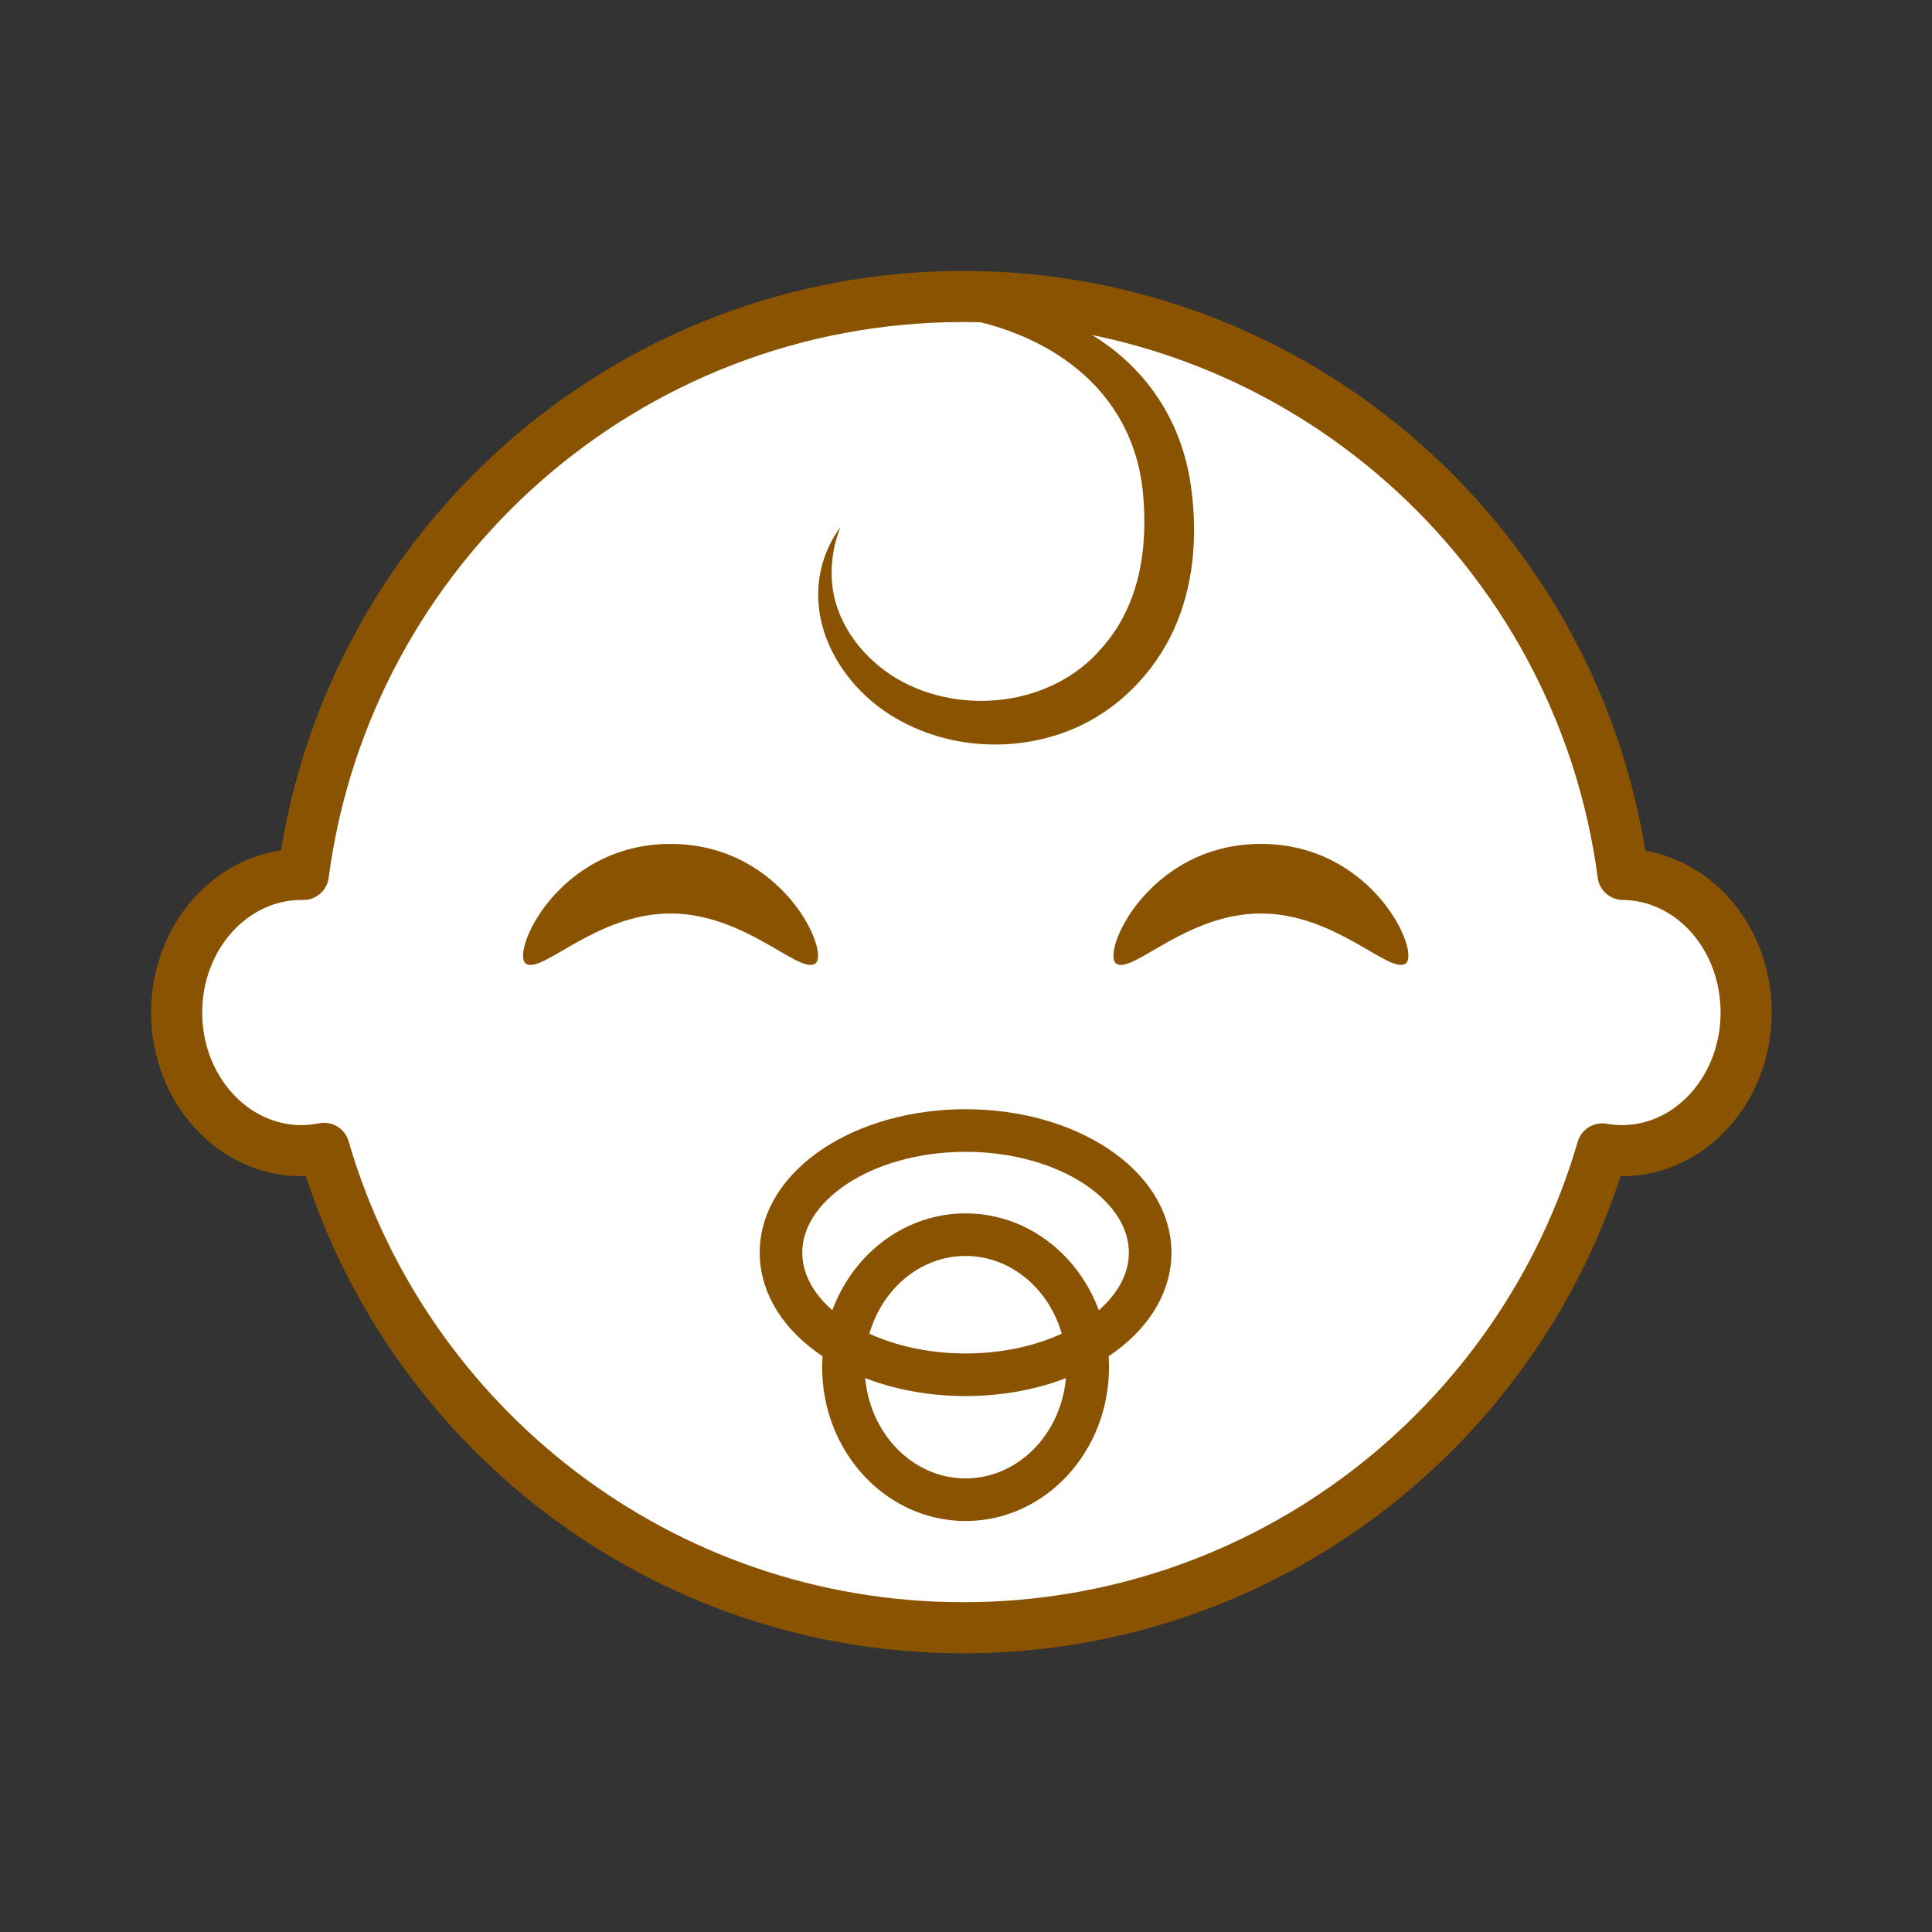 <?xml version='1.0' encoding='UTF-8'?>
<svg xmlns="http://www.w3.org/2000/svg" id="d" data-name="BB tête tétine" viewBox="0 0 453.54 453.54">
  <rect x="0" y="0" width="453.54" height="453.54" fill="#333333" stroke="none"/>
  <defs>
    <style>
      .ca {
        fill: #8A5301;
      }

      .ca, .cb {
        stroke-width: 0px;
      }

      .cc {
        fill: none;
        stroke: #8A5301;
        stroke-miterlimit: 10;
        stroke-width: 10px;
      }

      .cb {
        fill: #8A5301;
      }

      .cd {
        fill: #fff;
        stroke: #8A5301;
        stroke-linecap: round;
        stroke-linejoin: round;
        stroke-width: 12px;
      }
    </style>
  </defs>
  <g>
    <path class="cd" d="M381.01,205.26c-10.08-76.56-75.59-135.66-154.9-135.66s-144.83,59.1-154.9,135.67c-.15,0-.29-.01-.44-.01-16.18,0-29.3,14.52-29.3,32.43s13.12,32.43,29.3,32.43c1.81,0,3.58-.19,5.3-.54,18.91,65.02,78.93,112.54,150.05,112.54s131.06-47.46,150.01-112.41c1.51.27,3.06.41,4.64.41,16.09,0,29.14-14.52,29.14-32.43s-12.91-32.26-28.88-32.42Z"/>
    <path class="cb" d="M205.77,73.62c31.6-10.58,68.52,4.94,73.75,40.08,1.55,10.73.99,22.02-3.18,32.29-4.25,10.47-12.43,19.46-22.67,24.34-15.12,7.16-33.99,5.66-47.4-4.39-8.6-6.53-14.79-16.93-14.16-27.89.31-5.3,2.2-10.33,5.21-14.33-1.88,4.64-2.47,9.6-1.87,14.23,1.23,9.14,7.53,16.91,15.24,21.45,15.06,8.74,36.35,6.28,47.83-7.15,9.04-10.03,11.1-23.6,9.74-37.12-3.39-30.77-34.46-43.61-62.49-41.52h0Z"/>
    <path class="ca" d="M191.26,226.29c-3.95,2.17-16.53-11.85-33.85-11.85-17.32,0-29.89,14.02-33.85,11.85-3.95-2.17,7.24-28.18,33.85-28.18,26.6,0,37.8,26.01,33.85,28.18Z"/>
    <path class="ca" d="M329.85,226.29c-3.95,2.17-16.53-11.85-33.85-11.85-17.32,0-29.89,14.02-33.85,11.85-3.95-2.17,7.24-28.18,33.85-28.18,26.6,0,37.8,26.01,33.85,28.18Z"/>
  </g>
  <g>
    <ellipse class="cc" cx="226.67" cy="294.06" rx="43.33" ry="28.67"/>
    <ellipse class="cc" cx="226.67" cy="320.95" rx="28.67" ry="31.11"/>
  </g>
</svg>
